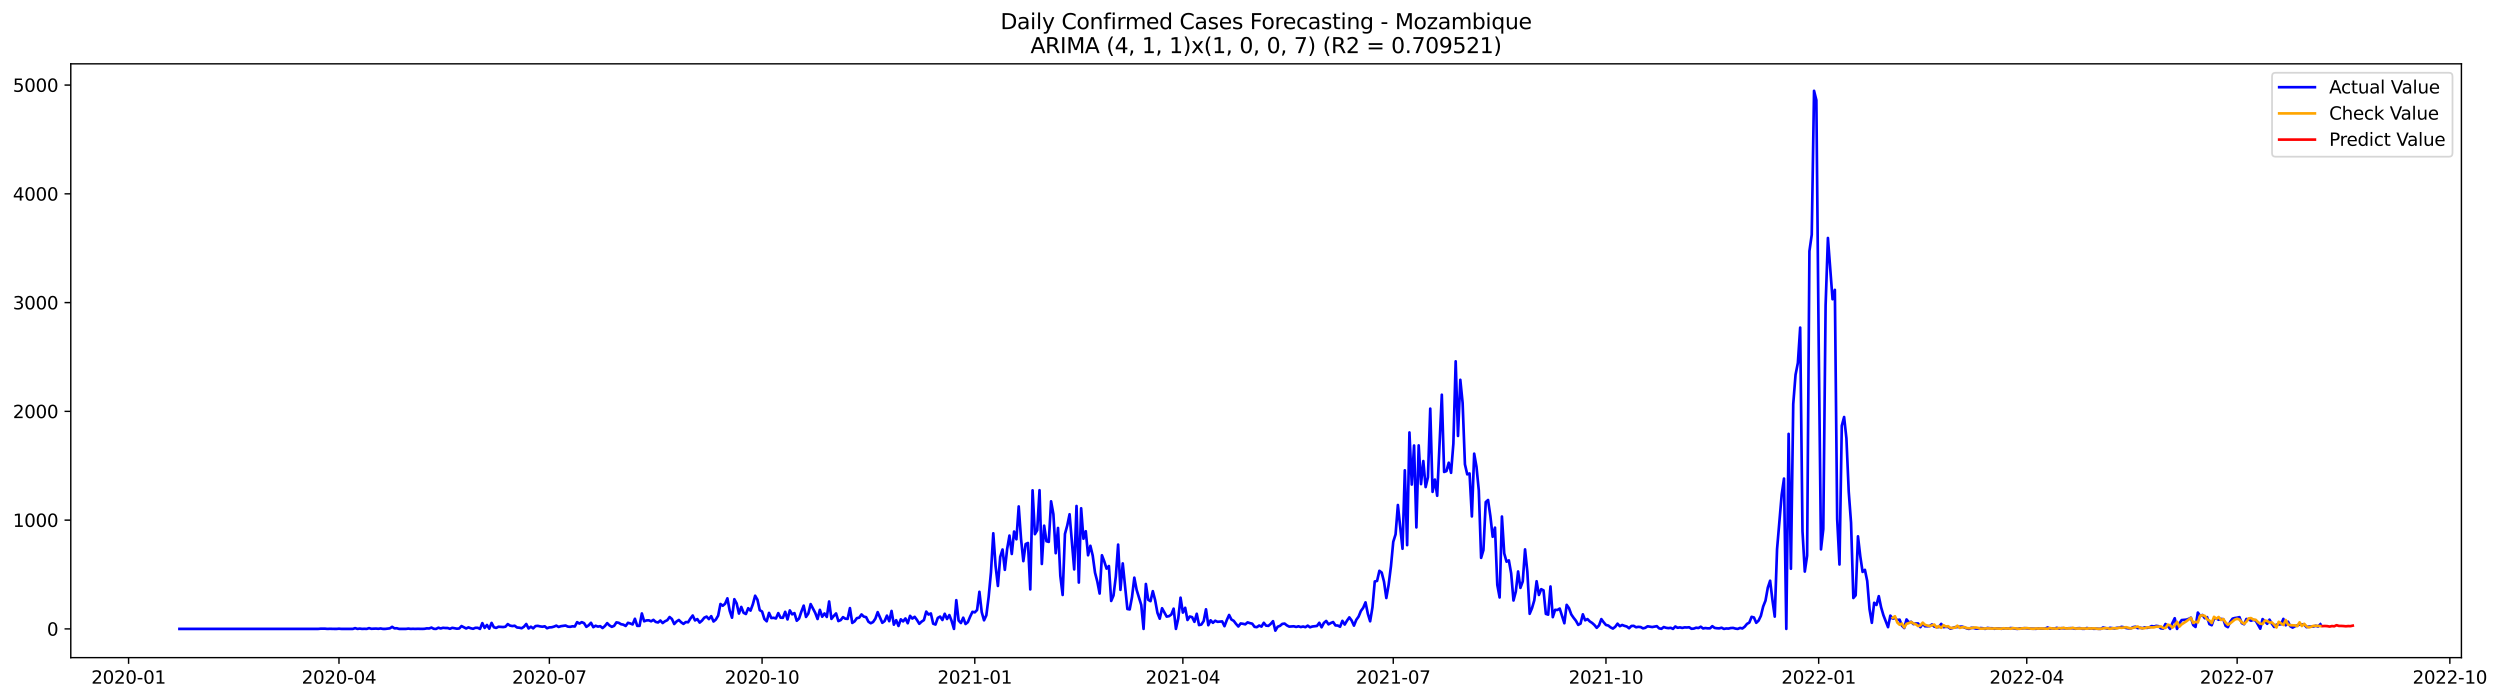 <?xml version="1.0" encoding="utf-8" standalone="no"?>
<!DOCTYPE svg PUBLIC "-//W3C//DTD SVG 1.1//EN"
  "http://www.w3.org/Graphics/SVG/1.1/DTD/svg11.dtd">
<svg xmlns:xlink="http://www.w3.org/1999/xlink" width="1400.466pt" height="392.274pt" viewBox="0 0 1400.466 392.274" xmlns="http://www.w3.org/2000/svg" version="1.1">
 <defs>
  <style type="text/css">*{stroke-linejoin: round; stroke-linecap: butt}</style>
 </defs>
 <g id="figure_1">
  <g id="patch_1">
   <path d="M 0 392.274 
L 1400.466 392.274 
L 1400.466 0 
L 0 0 
z
" style="fill: #ffffff"/>
  </g>
  <g id="axes_1">
   <g id="patch_2">
    <path d="M 39.65 368.396 
L 1378.85 368.396 
L 1378.85 35.755 
L 39.65 35.755 
z
" style="fill: #ffffff"/>
   </g>
   <g id="matplotlib.axis_1">
    <g id="xtick_1">
     <g id="line2d_1">
      <defs>
       <path id="mf7d1361c9a" d="M 0 0 
L 0 3.5 
" style="stroke: #000000; stroke-width: 0.8"/>
      </defs>
      <g>
       <use xlink:href="#mf7d1361c9a" x="72.029" y="368.396" style="stroke: #000000; stroke-width: 0.8"/>
      </g>
     </g>
     <g id="text_1">
      <!-- 2020-01 -->
      <g transform="translate(51.138 382.994)scale(0.1 -0.1)">
       <defs>
        <path id="DejaVuSans-32" d="M 1228 531 
L 3431 531 
L 3431 0 
L 469 0 
L 469 531 
Q 828 903 1448 1529 
Q 2069 2156 2228 2338 
Q 2531 2678 2651 2914 
Q 2772 3150 2772 3378 
Q 2772 3750 2511 3984 
Q 2250 4219 1831 4219 
Q 1534 4219 1204 4116 
Q 875 4013 500 3803 
L 500 4441 
Q 881 4594 1212 4672 
Q 1544 4750 1819 4750 
Q 2544 4750 2975 4387 
Q 3406 4025 3406 3419 
Q 3406 3131 3298 2873 
Q 3191 2616 2906 2266 
Q 2828 2175 2409 1742 
Q 1991 1309 1228 531 
z
" transform="scale(0.016)"/>
        <path id="DejaVuSans-30" d="M 2034 4250 
Q 1547 4250 1301 3770 
Q 1056 3291 1056 2328 
Q 1056 1369 1301 889 
Q 1547 409 2034 409 
Q 2525 409 2770 889 
Q 3016 1369 3016 2328 
Q 3016 3291 2770 3770 
Q 2525 4250 2034 4250 
z
M 2034 4750 
Q 2819 4750 3233 4129 
Q 3647 3509 3647 2328 
Q 3647 1150 3233 529 
Q 2819 -91 2034 -91 
Q 1250 -91 836 529 
Q 422 1150 422 2328 
Q 422 3509 836 4129 
Q 1250 4750 2034 4750 
z
" transform="scale(0.016)"/>
        <path id="DejaVuSans-2d" d="M 313 2009 
L 1997 2009 
L 1997 1497 
L 313 1497 
L 313 2009 
z
" transform="scale(0.016)"/>
        <path id="DejaVuSans-31" d="M 794 531 
L 1825 531 
L 1825 4091 
L 703 3866 
L 703 4441 
L 1819 4666 
L 2450 4666 
L 2450 531 
L 3481 531 
L 3481 0 
L 794 0 
L 794 531 
z
" transform="scale(0.016)"/>
       </defs>
       <use xlink:href="#DejaVuSans-32"/>
       <use xlink:href="#DejaVuSans-30" x="63.623"/>
       <use xlink:href="#DejaVuSans-32" x="127.246"/>
       <use xlink:href="#DejaVuSans-30" x="190.869"/>
       <use xlink:href="#DejaVuSans-2d" x="254.492"/>
       <use xlink:href="#DejaVuSans-30" x="290.576"/>
       <use xlink:href="#DejaVuSans-31" x="354.199"/>
      </g>
     </g>
    </g>
    <g id="xtick_2">
     <g id="line2d_2">
      <g>
       <use xlink:href="#mf7d1361c9a" x="189.889" y="368.396" style="stroke: #000000; stroke-width: 0.8"/>
      </g>
     </g>
     <g id="text_2">
      <!-- 2020-04 -->
      <g transform="translate(168.998 382.994)scale(0.1 -0.1)">
       <defs>
        <path id="DejaVuSans-34" d="M 2419 4116 
L 825 1625 
L 2419 1625 
L 2419 4116 
z
M 2253 4666 
L 3047 4666 
L 3047 1625 
L 3713 1625 
L 3713 1100 
L 3047 1100 
L 3047 0 
L 2419 0 
L 2419 1100 
L 313 1100 
L 313 1709 
L 2253 4666 
z
" transform="scale(0.016)"/>
       </defs>
       <use xlink:href="#DejaVuSans-32"/>
       <use xlink:href="#DejaVuSans-30" x="63.623"/>
       <use xlink:href="#DejaVuSans-32" x="127.246"/>
       <use xlink:href="#DejaVuSans-30" x="190.869"/>
       <use xlink:href="#DejaVuSans-2d" x="254.492"/>
       <use xlink:href="#DejaVuSans-30" x="290.576"/>
       <use xlink:href="#DejaVuSans-34" x="354.199"/>
      </g>
     </g>
    </g>
    <g id="xtick_3">
     <g id="line2d_3">
      <g>
       <use xlink:href="#mf7d1361c9a" x="307.749" y="368.396" style="stroke: #000000; stroke-width: 0.8"/>
      </g>
     </g>
     <g id="text_3">
      <!-- 2020-07 -->
      <g transform="translate(286.858 382.994)scale(0.1 -0.1)">
       <defs>
        <path id="DejaVuSans-37" d="M 525 4666 
L 3525 4666 
L 3525 4397 
L 1831 0 
L 1172 0 
L 2766 4134 
L 525 4134 
L 525 4666 
z
" transform="scale(0.016)"/>
       </defs>
       <use xlink:href="#DejaVuSans-32"/>
       <use xlink:href="#DejaVuSans-30" x="63.623"/>
       <use xlink:href="#DejaVuSans-32" x="127.246"/>
       <use xlink:href="#DejaVuSans-30" x="190.869"/>
       <use xlink:href="#DejaVuSans-2d" x="254.492"/>
       <use xlink:href="#DejaVuSans-30" x="290.576"/>
       <use xlink:href="#DejaVuSans-37" x="354.199"/>
      </g>
     </g>
    </g>
    <g id="xtick_4">
     <g id="line2d_4">
      <g>
       <use xlink:href="#mf7d1361c9a" x="426.904" y="368.396" style="stroke: #000000; stroke-width: 0.8"/>
      </g>
     </g>
     <g id="text_4">
      <!-- 2020-10 -->
      <g transform="translate(406.013 382.994)scale(0.1 -0.1)">
       <use xlink:href="#DejaVuSans-32"/>
       <use xlink:href="#DejaVuSans-30" x="63.623"/>
       <use xlink:href="#DejaVuSans-32" x="127.246"/>
       <use xlink:href="#DejaVuSans-30" x="190.869"/>
       <use xlink:href="#DejaVuSans-2d" x="254.492"/>
       <use xlink:href="#DejaVuSans-31" x="290.576"/>
       <use xlink:href="#DejaVuSans-30" x="354.199"/>
      </g>
     </g>
    </g>
    <g id="xtick_5">
     <g id="line2d_5">
      <g>
       <use xlink:href="#mf7d1361c9a" x="546.059" y="368.396" style="stroke: #000000; stroke-width: 0.8"/>
      </g>
     </g>
     <g id="text_5">
      <!-- 2021-01 -->
      <g transform="translate(525.168 382.994)scale(0.1 -0.1)">
       <use xlink:href="#DejaVuSans-32"/>
       <use xlink:href="#DejaVuSans-30" x="63.623"/>
       <use xlink:href="#DejaVuSans-32" x="127.246"/>
       <use xlink:href="#DejaVuSans-31" x="190.869"/>
       <use xlink:href="#DejaVuSans-2d" x="254.492"/>
       <use xlink:href="#DejaVuSans-30" x="290.576"/>
       <use xlink:href="#DejaVuSans-31" x="354.199"/>
      </g>
     </g>
    </g>
    <g id="xtick_6">
     <g id="line2d_6">
      <g>
       <use xlink:href="#mf7d1361c9a" x="662.624" y="368.396" style="stroke: #000000; stroke-width: 0.8"/>
      </g>
     </g>
     <g id="text_6">
      <!-- 2021-04 -->
      <g transform="translate(641.733 382.994)scale(0.1 -0.1)">
       <use xlink:href="#DejaVuSans-32"/>
       <use xlink:href="#DejaVuSans-30" x="63.623"/>
       <use xlink:href="#DejaVuSans-32" x="127.246"/>
       <use xlink:href="#DejaVuSans-31" x="190.869"/>
       <use xlink:href="#DejaVuSans-2d" x="254.492"/>
       <use xlink:href="#DejaVuSans-30" x="290.576"/>
       <use xlink:href="#DejaVuSans-34" x="354.199"/>
      </g>
     </g>
    </g>
    <g id="xtick_7">
     <g id="line2d_7">
      <g>
       <use xlink:href="#mf7d1361c9a" x="780.484" y="368.396" style="stroke: #000000; stroke-width: 0.8"/>
      </g>
     </g>
     <g id="text_7">
      <!-- 2021-07 -->
      <g transform="translate(759.593 382.994)scale(0.1 -0.1)">
       <use xlink:href="#DejaVuSans-32"/>
       <use xlink:href="#DejaVuSans-30" x="63.623"/>
       <use xlink:href="#DejaVuSans-32" x="127.246"/>
       <use xlink:href="#DejaVuSans-31" x="190.869"/>
       <use xlink:href="#DejaVuSans-2d" x="254.492"/>
       <use xlink:href="#DejaVuSans-30" x="290.576"/>
       <use xlink:href="#DejaVuSans-37" x="354.199"/>
      </g>
     </g>
    </g>
    <g id="xtick_8">
     <g id="line2d_8">
      <g>
       <use xlink:href="#mf7d1361c9a" x="899.639" y="368.396" style="stroke: #000000; stroke-width: 0.8"/>
      </g>
     </g>
     <g id="text_8">
      <!-- 2021-10 -->
      <g transform="translate(878.748 382.994)scale(0.1 -0.1)">
       <use xlink:href="#DejaVuSans-32"/>
       <use xlink:href="#DejaVuSans-30" x="63.623"/>
       <use xlink:href="#DejaVuSans-32" x="127.246"/>
       <use xlink:href="#DejaVuSans-31" x="190.869"/>
       <use xlink:href="#DejaVuSans-2d" x="254.492"/>
       <use xlink:href="#DejaVuSans-31" x="290.576"/>
       <use xlink:href="#DejaVuSans-30" x="354.199"/>
      </g>
     </g>
    </g>
    <g id="xtick_9">
     <g id="line2d_9">
      <g>
       <use xlink:href="#mf7d1361c9a" x="1018.794" y="368.396" style="stroke: #000000; stroke-width: 0.8"/>
      </g>
     </g>
     <g id="text_9">
      <!-- 2022-01 -->
      <g transform="translate(997.903 382.994)scale(0.1 -0.1)">
       <use xlink:href="#DejaVuSans-32"/>
       <use xlink:href="#DejaVuSans-30" x="63.623"/>
       <use xlink:href="#DejaVuSans-32" x="127.246"/>
       <use xlink:href="#DejaVuSans-32" x="190.869"/>
       <use xlink:href="#DejaVuSans-2d" x="254.492"/>
       <use xlink:href="#DejaVuSans-30" x="290.576"/>
       <use xlink:href="#DejaVuSans-31" x="354.199"/>
      </g>
     </g>
    </g>
    <g id="xtick_10">
     <g id="line2d_10">
      <g>
       <use xlink:href="#mf7d1361c9a" x="1135.359" y="368.396" style="stroke: #000000; stroke-width: 0.8"/>
      </g>
     </g>
     <g id="text_10">
      <!-- 2022-04 -->
      <g transform="translate(1114.468 382.994)scale(0.1 -0.1)">
       <use xlink:href="#DejaVuSans-32"/>
       <use xlink:href="#DejaVuSans-30" x="63.623"/>
       <use xlink:href="#DejaVuSans-32" x="127.246"/>
       <use xlink:href="#DejaVuSans-32" x="190.869"/>
       <use xlink:href="#DejaVuSans-2d" x="254.492"/>
       <use xlink:href="#DejaVuSans-30" x="290.576"/>
       <use xlink:href="#DejaVuSans-34" x="354.199"/>
      </g>
     </g>
    </g>
    <g id="xtick_11">
     <g id="line2d_11">
      <g>
       <use xlink:href="#mf7d1361c9a" x="1253.219" y="368.396" style="stroke: #000000; stroke-width: 0.8"/>
      </g>
     </g>
     <g id="text_11">
      <!-- 2022-07 -->
      <g transform="translate(1232.328 382.994)scale(0.1 -0.1)">
       <use xlink:href="#DejaVuSans-32"/>
       <use xlink:href="#DejaVuSans-30" x="63.623"/>
       <use xlink:href="#DejaVuSans-32" x="127.246"/>
       <use xlink:href="#DejaVuSans-32" x="190.869"/>
       <use xlink:href="#DejaVuSans-2d" x="254.492"/>
       <use xlink:href="#DejaVuSans-30" x="290.576"/>
       <use xlink:href="#DejaVuSans-37" x="354.199"/>
      </g>
     </g>
    </g>
    <g id="xtick_12">
     <g id="line2d_12">
      <g>
       <use xlink:href="#mf7d1361c9a" x="1372.374" y="368.396" style="stroke: #000000; stroke-width: 0.8"/>
      </g>
     </g>
     <g id="text_12">
      <!-- 2022-10 -->
      <g transform="translate(1351.483 382.994)scale(0.1 -0.1)">
       <use xlink:href="#DejaVuSans-32"/>
       <use xlink:href="#DejaVuSans-30" x="63.623"/>
       <use xlink:href="#DejaVuSans-32" x="127.246"/>
       <use xlink:href="#DejaVuSans-32" x="190.869"/>
       <use xlink:href="#DejaVuSans-2d" x="254.492"/>
       <use xlink:href="#DejaVuSans-31" x="290.576"/>
       <use xlink:href="#DejaVuSans-30" x="354.199"/>
      </g>
     </g>
    </g>
   </g>
   <g id="matplotlib.axis_2">
    <g id="ytick_1">
     <g id="line2d_13">
      <defs>
       <path id="m595bac7306" d="M 0 0 
L -3.5 0 
" style="stroke: #000000; stroke-width: 0.8"/>
      </defs>
      <g>
       <use xlink:href="#m595bac7306" x="39.65" y="352.301" style="stroke: #000000; stroke-width: 0.8"/>
      </g>
     </g>
     <g id="text_13">
      <!-- 0 -->
      <g transform="translate(26.288 356.1)scale(0.1 -0.1)">
       <use xlink:href="#DejaVuSans-30"/>
      </g>
     </g>
    </g>
    <g id="ytick_2">
     <g id="line2d_14">
      <g>
       <use xlink:href="#m595bac7306" x="39.65" y="291.37" style="stroke: #000000; stroke-width: 0.8"/>
      </g>
     </g>
     <g id="text_14">
      <!-- 1000 -->
      <g transform="translate(7.2 295.169)scale(0.1 -0.1)">
       <use xlink:href="#DejaVuSans-31"/>
       <use xlink:href="#DejaVuSans-30" x="63.623"/>
       <use xlink:href="#DejaVuSans-30" x="127.246"/>
       <use xlink:href="#DejaVuSans-30" x="190.869"/>
      </g>
     </g>
    </g>
    <g id="ytick_3">
     <g id="line2d_15">
      <g>
       <use xlink:href="#m595bac7306" x="39.65" y="230.439" style="stroke: #000000; stroke-width: 0.8"/>
      </g>
     </g>
     <g id="text_15">
      <!-- 2000 -->
      <g transform="translate(7.2 234.238)scale(0.1 -0.1)">
       <use xlink:href="#DejaVuSans-32"/>
       <use xlink:href="#DejaVuSans-30" x="63.623"/>
       <use xlink:href="#DejaVuSans-30" x="127.246"/>
       <use xlink:href="#DejaVuSans-30" x="190.869"/>
      </g>
     </g>
    </g>
    <g id="ytick_4">
     <g id="line2d_16">
      <g>
       <use xlink:href="#m595bac7306" x="39.65" y="169.508" style="stroke: #000000; stroke-width: 0.8"/>
      </g>
     </g>
     <g id="text_16">
      <!-- 3000 -->
      <g transform="translate(7.2 173.307)scale(0.1 -0.1)">
       <defs>
        <path id="DejaVuSans-33" d="M 2597 2516 
Q 3050 2419 3304 2112 
Q 3559 1806 3559 1356 
Q 3559 666 3084 287 
Q 2609 -91 1734 -91 
Q 1441 -91 1130 -33 
Q 819 25 488 141 
L 488 750 
Q 750 597 1062 519 
Q 1375 441 1716 441 
Q 2309 441 2620 675 
Q 2931 909 2931 1356 
Q 2931 1769 2642 2001 
Q 2353 2234 1838 2234 
L 1294 2234 
L 1294 2753 
L 1863 2753 
Q 2328 2753 2575 2939 
Q 2822 3125 2822 3475 
Q 2822 3834 2567 4026 
Q 2313 4219 1838 4219 
Q 1578 4219 1281 4162 
Q 984 4106 628 3988 
L 628 4550 
Q 988 4650 1302 4700 
Q 1616 4750 1894 4750 
Q 2613 4750 3031 4423 
Q 3450 4097 3450 3541 
Q 3450 3153 3228 2886 
Q 3006 2619 2597 2516 
z
" transform="scale(0.016)"/>
       </defs>
       <use xlink:href="#DejaVuSans-33"/>
       <use xlink:href="#DejaVuSans-30" x="63.623"/>
       <use xlink:href="#DejaVuSans-30" x="127.246"/>
       <use xlink:href="#DejaVuSans-30" x="190.869"/>
      </g>
     </g>
    </g>
    <g id="ytick_5">
     <g id="line2d_17">
      <g>
       <use xlink:href="#m595bac7306" x="39.65" y="108.577" style="stroke: #000000; stroke-width: 0.8"/>
      </g>
     </g>
     <g id="text_17">
      <!-- 4000 -->
      <g transform="translate(7.2 112.376)scale(0.1 -0.1)">
       <use xlink:href="#DejaVuSans-34"/>
       <use xlink:href="#DejaVuSans-30" x="63.623"/>
       <use xlink:href="#DejaVuSans-30" x="127.246"/>
       <use xlink:href="#DejaVuSans-30" x="190.869"/>
      </g>
     </g>
    </g>
    <g id="ytick_6">
     <g id="line2d_18">
      <g>
       <use xlink:href="#m595bac7306" x="39.65" y="47.646" style="stroke: #000000; stroke-width: 0.8"/>
      </g>
     </g>
     <g id="text_18">
      <!-- 5000 -->
      <g transform="translate(7.2 51.445)scale(0.1 -0.1)">
       <defs>
        <path id="DejaVuSans-35" d="M 691 4666 
L 3169 4666 
L 3169 4134 
L 1269 4134 
L 1269 2991 
Q 1406 3038 1543 3061 
Q 1681 3084 1819 3084 
Q 2600 3084 3056 2656 
Q 3513 2228 3513 1497 
Q 3513 744 3044 326 
Q 2575 -91 1722 -91 
Q 1428 -91 1123 -41 
Q 819 9 494 109 
L 494 744 
Q 775 591 1075 516 
Q 1375 441 1709 441 
Q 2250 441 2565 725 
Q 2881 1009 2881 1497 
Q 2881 1984 2565 2268 
Q 2250 2553 1709 2553 
Q 1456 2553 1204 2497 
Q 953 2441 691 2322 
L 691 4666 
z
" transform="scale(0.016)"/>
       </defs>
       <use xlink:href="#DejaVuSans-35"/>
       <use xlink:href="#DejaVuSans-30" x="63.623"/>
       <use xlink:href="#DejaVuSans-30" x="127.246"/>
       <use xlink:href="#DejaVuSans-30" x="190.869"/>
      </g>
     </g>
    </g>
   </g>
   <g id="line2d_19">
    <path d="M 100.523 352.301 
L 178.233 352.301 
L 179.528 352.179 
L 182.118 352.179 
L 183.413 352.301 
L 184.708 352.24 
L 187.299 352.301 
L 188.594 352.301 
L 189.889 352.179 
L 191.184 352.301 
L 197.66 352.301 
L 198.955 351.874 
L 200.25 352.301 
L 201.546 352.118 
L 202.841 352.301 
L 204.136 352.24 
L 205.431 352.301 
L 206.726 351.874 
L 208.021 352.24 
L 210.612 352.118 
L 211.907 352.24 
L 213.202 352.057 
L 214.497 352.301 
L 215.792 352.301 
L 218.383 351.996 
L 219.678 351.143 
L 220.973 351.996 
L 222.268 351.935 
L 223.563 352.301 
L 227.449 352.301 
L 228.744 352.118 
L 230.039 352.301 
L 231.334 352.24 
L 232.629 352.301 
L 233.925 352.24 
L 236.515 352.301 
L 237.81 352.24 
L 239.105 351.996 
L 240.4 352.057 
L 241.696 351.569 
L 242.991 352.24 
L 244.286 352.301 
L 245.581 351.63 
L 246.876 352.057 
L 248.171 351.691 
L 249.467 351.813 
L 250.762 351.813 
L 252.057 352.24 
L 253.352 351.691 
L 255.942 352.179 
L 257.238 352.057 
L 258.533 350.716 
L 261.123 352.057 
L 262.418 351.448 
L 263.713 351.935 
L 265.009 352.24 
L 266.304 351.691 
L 267.599 351.691 
L 268.894 352.301 
L 270.189 349.071 
L 271.484 351.752 
L 272.78 350.107 
L 274.075 352.179 
L 275.37 348.949 
L 276.665 351.387 
L 277.96 351.752 
L 279.255 351.082 
L 281.846 351.265 
L 283.141 351.082 
L 284.436 349.62 
L 285.731 350.473 
L 287.026 350.716 
L 288.322 350.534 
L 289.617 351.509 
L 290.912 351.63 
L 292.207 351.935 
L 293.502 351.082 
L 294.797 349.559 
L 296.093 352.057 
L 297.388 351.082 
L 298.683 351.996 
L 299.978 350.716 
L 301.273 350.595 
L 302.568 350.899 
L 303.864 351.082 
L 305.159 350.838 
L 306.454 351.935 
L 307.749 351.448 
L 309.044 351.387 
L 310.339 351.021 
L 311.635 350.473 
L 312.93 351.204 
L 314.225 350.777 
L 316.815 350.412 
L 318.11 351.021 
L 319.406 351.143 
L 320.701 350.838 
L 321.996 350.96 
L 323.291 348.523 
L 324.586 349.315 
L 325.881 348.523 
L 327.176 349.071 
L 328.472 351.143 
L 329.767 350.29 
L 331.062 348.888 
L 332.357 351.326 
L 333.652 350.534 
L 334.947 351.021 
L 336.243 350.777 
L 337.538 351.813 
L 338.833 350.716 
L 340.128 349.071 
L 341.423 350.351 
L 342.718 351.143 
L 344.014 350.595 
L 345.309 348.645 
L 346.604 348.888 
L 347.899 349.681 
L 349.194 349.924 
L 350.489 350.655 
L 351.785 348.888 
L 353.08 349.254 
L 354.375 349.802 
L 355.67 346.634 
L 356.965 350.595 
L 358.26 350.595 
L 359.556 343.648 
L 360.851 348.035 
L 362.146 347.548 
L 363.441 347.487 
L 364.736 348.035 
L 366.031 347.243 
L 367.327 348.401 
L 368.622 348.706 
L 369.917 347.609 
L 371.212 349.01 
L 372.507 348.035 
L 373.802 347.426 
L 375.098 345.659 
L 376.393 346.756 
L 377.688 349.559 
L 378.983 348.157 
L 380.278 347.304 
L 381.573 348.584 
L 382.869 349.498 
L 384.164 348.462 
L 385.459 348.584 
L 386.754 346.512 
L 388.049 344.806 
L 389.344 347.548 
L 390.64 346.817 
L 391.935 348.767 
L 393.23 347.67 
L 394.525 346.025 
L 395.82 345.415 
L 397.115 346.817 
L 398.411 345.172 
L 399.706 348.157 
L 401.001 347.061 
L 402.296 344.867 
L 403.591 338.347 
L 404.886 339.322 
L 406.182 338.226 
L 407.477 335.179 
L 408.772 342.125 
L 410.067 346.025 
L 411.362 335.666 
L 412.657 338.043 
L 413.953 343.709 
L 415.248 339.993 
L 416.543 343.283 
L 417.838 343.953 
L 419.133 340.724 
L 420.428 342.064 
L 421.724 338.53 
L 423.019 333.717 
L 424.314 335.971 
L 425.609 341.82 
L 426.904 342.552 
L 428.199 346.756 
L 429.494 348.035 
L 430.79 343.344 
L 432.085 346.208 
L 433.38 346.086 
L 434.675 346.451 
L 435.97 343.466 
L 437.265 346.025 
L 438.561 346.086 
L 439.856 342.734 
L 441.151 347 
L 442.446 341.942 
L 443.741 344.136 
L 445.036 343.466 
L 446.332 347.731 
L 447.627 346.512 
L 448.922 342.613 
L 450.217 339.261 
L 451.512 345.598 
L 452.807 343.709 
L 454.103 338.408 
L 456.693 343.344 
L 457.988 346.756 
L 459.283 341.638 
L 460.578 345.476 
L 461.874 343.648 
L 463.169 345.598 
L 464.464 336.946 
L 465.759 346.695 
L 467.054 345.05 
L 468.349 343.648 
L 469.645 347.914 
L 470.94 347.365 
L 472.235 345.72 
L 473.53 346.573 
L 474.825 346.695 
L 476.12 340.663 
L 477.416 348.949 
L 478.711 348.096 
L 480.006 346.268 
L 481.301 346.025 
L 482.596 344.197 
L 483.891 345.415 
L 485.187 345.72 
L 486.482 348.279 
L 487.777 349.132 
L 489.072 348.462 
L 490.367 346.573 
L 491.662 342.917 
L 494.253 348.888 
L 495.548 347.914 
L 496.843 344.867 
L 498.138 347.975 
L 499.433 342.247 
L 500.729 349.924 
L 502.024 347.426 
L 503.319 350.655 
L 504.614 346.939 
L 505.909 348.096 
L 507.204 346.451 
L 508.5 349.132 
L 509.795 344.989 
L 511.09 346.512 
L 512.385 345.537 
L 513.68 347.304 
L 514.975 349.437 
L 516.271 348.218 
L 517.566 347.365 
L 518.861 342.613 
L 520.156 344.258 
L 521.451 343.648 
L 522.746 349.376 
L 524.041 349.863 
L 525.337 346.147 
L 526.632 345.415 
L 527.927 347.304 
L 529.222 343.831 
L 530.517 346.756 
L 531.812 344.562 
L 533.108 347.914 
L 534.403 352.301 
L 535.698 336.215 
L 536.993 347.609 
L 538.288 349.01 
L 539.583 346.025 
L 540.879 349.559 
L 542.174 348.523 
L 543.469 345.415 
L 544.764 342.734 
L 546.059 343.039 
L 547.354 341.699 
L 548.65 331.523 
L 549.945 342.917 
L 551.24 347.487 
L 552.535 344.684 
L 553.83 334.387 
L 555.125 320.556 
L 556.421 298.742 
L 557.716 317.083 
L 559.011 328.233 
L 560.306 311.964 
L 561.601 307.821 
L 562.896 319.215 
L 564.192 307.516 
L 565.487 300.022 
L 566.782 310.319 
L 568.077 297.767 
L 569.372 302.094 
L 570.667 283.692 
L 571.963 301.789 
L 573.258 314.341 
L 574.553 304.775 
L 575.848 304.165 
L 577.143 330.183 
L 578.438 274.675 
L 579.734 299.23 
L 581.029 297.036 
L 582.324 274.614 
L 583.619 315.925 
L 584.914 294.477 
L 586.209 303.19 
L 587.505 303.556 
L 588.8 280.829 
L 590.095 288.019 
L 591.39 309.893 
L 592.685 295.757 
L 593.98 322.566 
L 595.276 333.29 
L 596.571 299.108 
L 597.866 294.355 
L 599.161 288.079 
L 601.751 318.971 
L 603.047 283.449 
L 604.342 326.344 
L 605.637 284.728 
L 606.932 301.789 
L 608.227 297.585 
L 609.522 311.05 
L 610.818 305.749 
L 612.113 311.172 
L 613.408 320.799 
L 614.703 325.796 
L 615.998 332.498 
L 617.293 311.05 
L 618.588 314.463 
L 619.884 318.545 
L 621.179 317.083 
L 622.474 336.641 
L 623.769 333.595 
L 625.064 322.993 
L 626.359 305.079 
L 627.655 330.426 
L 628.95 315.62 
L 631.54 341.15 
L 632.835 341.394 
L 634.13 334.509 
L 635.426 323.602 
L 636.721 330.426 
L 639.311 338.896 
L 640.606 352.301 
L 641.901 327.136 
L 643.197 335.971 
L 644.492 336.763 
L 645.787 331.158 
L 647.082 336.154 
L 648.377 343.283 
L 649.672 346.573 
L 650.968 340.724 
L 653.558 345.415 
L 654.853 345.172 
L 656.148 344.258 
L 657.443 340.967 
L 658.739 352.301 
L 660.034 346.512 
L 661.329 334.813 
L 662.624 343.161 
L 663.919 340.48 
L 665.214 347.304 
L 666.51 345.354 
L 667.805 345.72 
L 669.1 348.34 
L 670.395 343.831 
L 671.69 350.168 
L 672.985 349.863 
L 674.281 347.914 
L 675.576 341.333 
L 676.871 350.229 
L 678.166 347.487 
L 679.461 348.888 
L 680.756 347.731 
L 682.052 348.34 
L 684.642 348.096 
L 685.937 350.777 
L 687.232 347.365 
L 688.527 344.501 
L 689.823 347.061 
L 691.118 347.792 
L 692.413 349.498 
L 693.708 350.96 
L 695.003 349.254 
L 696.298 349.437 
L 697.594 349.742 
L 698.889 348.645 
L 700.184 349.071 
L 701.479 349.376 
L 702.774 351.143 
L 704.069 351.326 
L 705.365 350.412 
L 706.66 351.021 
L 707.955 348.888 
L 709.25 350.473 
L 710.545 350.595 
L 711.84 349.498 
L 713.135 347.975 
L 714.431 353.276 
L 715.726 351.082 
L 717.021 350.595 
L 718.316 349.498 
L 719.611 349.315 
L 720.906 350.351 
L 722.202 351.021 
L 724.792 350.838 
L 726.087 351.204 
L 727.382 350.838 
L 728.677 351.265 
L 729.973 350.96 
L 731.268 351.326 
L 732.563 350.473 
L 733.858 351.387 
L 735.153 350.96 
L 737.744 350.655 
L 739.039 348.888 
L 740.334 351.387 
L 741.629 348.949 
L 742.924 347.853 
L 744.219 349.742 
L 745.515 349.01 
L 746.81 348.462 
L 748.105 350.351 
L 749.4 350.412 
L 750.695 351.082 
L 751.99 347.792 
L 753.286 349.863 
L 754.581 347.67 
L 755.876 345.842 
L 757.171 347.609 
L 758.466 350.473 
L 759.761 347.243 
L 761.057 345.415 
L 762.352 342.247 
L 763.647 340.48 
L 764.942 337.433 
L 766.237 343.77 
L 767.532 348.035 
L 768.828 340.236 
L 770.123 325.735 
L 771.418 325.43 
L 772.713 319.764 
L 774.008 320.738 
L 775.303 325.857 
L 776.599 334.996 
L 777.894 327.563 
L 779.189 317.204 
L 780.484 303.495 
L 781.779 299.352 
L 783.074 282.9 
L 785.665 307.395 
L 786.96 263.463 
L 788.255 305.384 
L 789.55 242.259 
L 790.845 271.445 
L 792.141 249.571 
L 793.436 295.452 
L 794.731 249.51 
L 796.026 271.202 
L 797.321 258.284 
L 798.616 272.847 
L 799.912 267.363 
L 801.207 228.916 
L 802.502 275.528 
L 803.797 268.642 
L 805.092 277.721 
L 807.682 221.116 
L 808.978 264.377 
L 810.273 263.89 
L 811.568 259.198 
L 812.863 264.865 
L 814.158 248.535 
L 815.453 202.411 
L 816.749 244.209 
L 818.044 212.769 
L 819.339 225.686 
L 820.634 260.112 
L 821.929 265.718 
L 823.224 265.23 
L 824.52 289.298 
L 825.815 254.141 
L 827.11 261.514 
L 828.405 274.736 
L 829.7 312.513 
L 830.995 308.126 
L 832.291 281.255 
L 833.586 280.098 
L 834.881 289.054 
L 836.176 300.692 
L 837.471 295.574 
L 838.766 327.624 
L 840.062 334.692 
L 841.357 289.359 
L 842.652 310.015 
L 843.947 314.645 
L 845.242 313.914 
L 846.537 321.226 
L 847.833 336.398 
L 849.128 331.401 
L 850.423 320.129 
L 851.718 329.33 
L 853.013 325.735 
L 854.308 307.76 
L 855.604 320.312 
L 856.899 343.831 
L 858.194 340.724 
L 859.489 336.276 
L 860.784 325.613 
L 862.079 333.29 
L 863.375 330.061 
L 864.67 330.731 
L 865.965 343.892 
L 867.26 344.319 
L 868.555 328.538 
L 869.85 345.72 
L 871.146 341.638 
L 872.441 341.699 
L 873.736 340.907 
L 876.326 349.132 
L 877.621 338.835 
L 878.917 340.663 
L 880.212 344.197 
L 881.507 346.086 
L 882.802 347.731 
L 884.097 350.046 
L 885.392 349.315 
L 886.688 344.136 
L 887.983 347.487 
L 889.278 346.817 
L 890.573 348.096 
L 891.868 348.949 
L 893.163 350.107 
L 894.459 351.691 
L 895.754 350.351 
L 897.049 346.817 
L 898.344 348.584 
L 899.639 350.107 
L 900.934 350.412 
L 902.229 351.448 
L 903.525 352.118 
L 904.82 351.143 
L 906.115 349.376 
L 907.41 350.777 
L 908.705 350.107 
L 910 350.595 
L 911.296 350.96 
L 912.591 351.935 
L 913.886 350.655 
L 915.181 350.595 
L 916.476 351.387 
L 917.771 351.143 
L 919.067 351.265 
L 920.362 351.996 
L 921.657 351.691 
L 922.952 350.838 
L 925.542 351.265 
L 928.133 350.777 
L 929.428 351.996 
L 930.723 352.24 
L 932.018 351.265 
L 933.313 351.691 
L 934.609 351.874 
L 935.904 351.691 
L 937.199 352.301 
L 938.494 350.96 
L 939.789 351.691 
L 941.084 351.448 
L 942.38 351.752 
L 943.675 351.448 
L 944.97 351.509 
L 946.265 351.387 
L 947.56 352.24 
L 948.855 352.118 
L 950.151 351.63 
L 951.446 351.813 
L 952.741 351.082 
L 954.036 352.057 
L 955.331 351.813 
L 956.626 351.996 
L 957.922 351.996 
L 959.217 350.777 
L 960.512 351.752 
L 961.807 351.935 
L 963.102 351.996 
L 964.397 351.63 
L 965.693 352.301 
L 966.988 352.057 
L 968.283 352.118 
L 969.578 351.813 
L 970.873 351.752 
L 972.168 352.118 
L 973.464 352.301 
L 974.759 351.752 
L 976.054 352.057 
L 977.349 351.082 
L 978.644 349.498 
L 979.939 348.767 
L 981.235 345.537 
L 982.53 345.903 
L 983.825 348.888 
L 985.12 347.67 
L 986.415 344.989 
L 987.71 339.749 
L 989.006 336.459 
L 990.301 329.208 
L 991.596 325.308 
L 992.891 336.093 
L 994.186 345.415 
L 995.481 307.638 
L 998.072 277.112 
L 999.367 268.094 
L 1000.662 352.301 
L 1001.957 243.052 
L 1003.252 318.606 
L 1004.547 226.296 
L 1005.843 209.905 
L 1007.138 203.325 
L 1008.433 183.522 
L 1009.728 297.585 
L 1011.023 320.19 
L 1012.318 311.294 
L 1013.614 140.688 
L 1014.909 131.487 
L 1016.204 50.876 
L 1017.499 56.116 
L 1018.794 191.321 
L 1020.089 307.76 
L 1021.385 296.366 
L 1022.68 171.031 
L 1023.975 133.315 
L 1026.565 167.619 
L 1027.86 162.379 
L 1029.156 290.76 
L 1030.451 316.23 
L 1031.746 238.482 
L 1033.041 233.607 
L 1034.336 245.55 
L 1035.631 275.406 
L 1036.927 292.832 
L 1038.222 334.996 
L 1039.517 333.473 
L 1040.812 300.448 
L 1042.107 311.66 
L 1043.402 320.373 
L 1044.698 319.215 
L 1045.993 325.491 
L 1047.288 341.272 
L 1048.583 348.888 
L 1049.878 337.677 
L 1051.173 338.896 
L 1052.469 333.96 
L 1053.764 340.175 
L 1055.059 344.623 
L 1057.649 351.326 
L 1058.944 344.867 
L 1060.24 346.573 
L 1061.535 346.208 
L 1062.83 347.365 
L 1064.125 347.121 
L 1065.42 350.473 
L 1066.715 351.813 
L 1068.011 347 
L 1069.306 348.645 
L 1070.601 348.34 
L 1071.896 349.62 
L 1073.191 349.254 
L 1074.486 349.254 
L 1075.782 351.326 
L 1077.077 349.376 
L 1078.372 350.838 
L 1079.667 350.838 
L 1080.962 350.716 
L 1082.257 349.802 
L 1083.553 351.021 
L 1084.848 351.265 
L 1086.143 351.265 
L 1087.438 349.498 
L 1088.733 351.326 
L 1090.028 351.143 
L 1091.324 351.204 
L 1092.619 352.179 
L 1095.209 351.326 
L 1096.504 351.265 
L 1097.799 351.082 
L 1099.094 351.021 
L 1100.39 351.448 
L 1101.685 351.996 
L 1102.98 352.301 
L 1104.275 351.691 
L 1105.57 351.752 
L 1106.865 352.118 
L 1108.161 352.118 
L 1109.456 351.813 
L 1110.751 351.935 
L 1112.046 352.301 
L 1113.341 351.752 
L 1114.636 351.935 
L 1115.932 351.935 
L 1117.227 352.24 
L 1118.522 351.996 
L 1119.817 352.057 
L 1121.112 352.24 
L 1122.407 352.057 
L 1123.703 351.996 
L 1124.998 352.118 
L 1126.293 351.813 
L 1127.588 351.935 
L 1128.883 352.179 
L 1130.178 352.301 
L 1131.474 351.996 
L 1132.769 351.996 
L 1134.064 351.874 
L 1137.949 352.179 
L 1140.54 352.24 
L 1141.835 352.057 
L 1144.425 352.179 
L 1145.72 352.118 
L 1147.016 351.509 
L 1148.311 352.118 
L 1149.606 351.996 
L 1150.901 352.118 
L 1152.196 351.691 
L 1153.491 352.179 
L 1154.787 351.874 
L 1156.082 351.935 
L 1157.377 352.118 
L 1158.672 351.935 
L 1159.967 351.874 
L 1161.262 351.935 
L 1162.558 352.24 
L 1163.853 351.935 
L 1165.148 351.874 
L 1166.443 352.24 
L 1167.738 352.24 
L 1169.033 351.813 
L 1170.329 352.057 
L 1171.624 352.057 
L 1172.919 352.24 
L 1174.214 352.179 
L 1176.804 352.301 
L 1178.1 351.509 
L 1180.69 352.179 
L 1181.985 351.691 
L 1184.575 352.057 
L 1185.871 351.691 
L 1187.166 351.63 
L 1188.461 351.143 
L 1189.756 351.387 
L 1191.051 351.813 
L 1192.346 351.996 
L 1193.641 351.996 
L 1194.937 351.326 
L 1196.232 351.082 
L 1197.527 351.874 
L 1198.822 351.63 
L 1200.117 351.935 
L 1201.412 351.448 
L 1202.708 351.752 
L 1204.003 351.448 
L 1205.298 350.716 
L 1206.593 350.96 
L 1207.888 350.595 
L 1209.183 350.777 
L 1210.479 351.996 
L 1211.774 352.118 
L 1213.069 349.559 
L 1214.364 350.655 
L 1215.659 352.301 
L 1216.954 349.01 
L 1218.25 346.329 
L 1219.545 352.301 
L 1220.84 349.193 
L 1222.135 347.365 
L 1224.725 347.121 
L 1226.021 346.695 
L 1227.316 346.025 
L 1228.611 350.168 
L 1229.906 351.204 
L 1231.201 343.161 
L 1232.496 345.111 
L 1233.792 344.501 
L 1235.087 346.329 
L 1236.382 345.72 
L 1237.677 349.62 
L 1238.972 350.229 
L 1240.267 346.573 
L 1241.563 346.451 
L 1242.858 347.182 
L 1244.153 346.695 
L 1245.448 346.878 
L 1246.743 350.595 
L 1248.038 351.326 
L 1249.334 348.34 
L 1250.629 346.573 
L 1251.924 346.208 
L 1253.219 346.025 
L 1254.514 345.72 
L 1255.809 349.071 
L 1257.105 349.681 
L 1258.4 346.756 
L 1259.695 347 
L 1260.99 347.731 
L 1262.285 347.243 
L 1263.58 347.609 
L 1266.171 352.179 
L 1267.466 346.817 
L 1268.761 347.975 
L 1270.056 349.437 
L 1271.351 347.121 
L 1272.647 349.376 
L 1273.942 351.204 
L 1275.237 349.924 
L 1276.532 349.863 
L 1277.827 349.681 
L 1279.122 346.695 
L 1280.418 350.29 
L 1281.713 348.279 
L 1283.008 350.838 
L 1284.303 351.569 
L 1285.598 350.838 
L 1288.188 349.863 
L 1289.484 349.802 
L 1290.779 349.863 
L 1292.074 351.326 
L 1293.369 351.021 
L 1295.959 350.96 
L 1297.255 350.534 
L 1298.55 350.96 
L 1299.845 349.681 
L 1299.845 349.681 
" clip-path="url(#p51805682e8)" style="fill: none; stroke: #0000ff; stroke-width: 1.5; stroke-linecap: square"/>
   </g>
   <g id="line2d_20">
    <path d="M 1060.24 346.105 
L 1061.535 345.211 
L 1062.83 348.723 
L 1064.125 349.958 
L 1065.42 349.317 
L 1066.715 351.509 
L 1068.011 349.478 
L 1069.306 349.064 
L 1070.601 348.452 
L 1071.896 349.238 
L 1073.191 349.707 
L 1074.486 350.698 
L 1075.782 350.384 
L 1077.077 348.797 
L 1078.372 350.043 
L 1080.962 350.77 
L 1083.553 349.862 
L 1084.848 351.549 
L 1086.143 350.739 
L 1087.438 351.699 
L 1088.733 350.227 
L 1090.028 350.989 
L 1091.324 350.775 
L 1092.619 351.81 
L 1095.209 351.6 
L 1096.504 350.503 
L 1097.799 351.733 
L 1099.094 351.427 
L 1100.39 351.291 
L 1101.685 351.826 
L 1102.98 351.942 
L 1104.275 351.886 
L 1105.57 351.586 
L 1106.865 351.499 
L 1108.161 351.757 
L 1109.456 352.179 
L 1113.341 352.015 
L 1114.636 352.019 
L 1115.932 352.154 
L 1117.227 352.022 
L 1121.112 352.204 
L 1122.407 351.93 
L 1123.703 352.099 
L 1124.998 352.029 
L 1126.293 352.206 
L 1127.588 351.881 
L 1128.883 351.988 
L 1130.178 352.213 
L 1131.474 352.231 
L 1132.769 351.978 
L 1134.064 351.995 
L 1135.359 351.818 
L 1137.949 352.198 
L 1139.245 352.231 
L 1140.54 352.032 
L 1141.835 352.133 
L 1143.13 352.031 
L 1147.016 352.199 
L 1148.311 351.821 
L 1149.606 352.064 
L 1150.901 352.05 
L 1152.196 352.182 
L 1153.491 351.807 
L 1154.787 352.014 
L 1156.082 351.665 
L 1157.377 352.129 
L 1158.672 351.984 
L 1159.967 352.017 
L 1161.262 351.696 
L 1162.558 352.092 
L 1167.738 352.043 
L 1169.033 352.158 
L 1170.329 351.953 
L 1171.624 352.092 
L 1172.919 351.971 
L 1175.509 352.282 
L 1176.804 352.231 
L 1179.395 351.854 
L 1180.69 351.931 
L 1181.985 352.233 
L 1183.28 351.984 
L 1184.575 351.89 
L 1185.871 352.025 
L 1187.166 351.579 
L 1188.461 351.73 
L 1191.051 351.345 
L 1193.641 352.052 
L 1197.527 350.978 
L 1198.822 351.717 
L 1200.117 351.939 
L 1201.412 351.92 
L 1202.708 351.462 
L 1206.593 351.443 
L 1207.888 351.061 
L 1209.183 351.069 
L 1210.479 350.904 
L 1211.774 351.744 
L 1213.069 351.764 
L 1214.364 349.927 
L 1215.659 350.288 
L 1216.954 351.572 
L 1218.25 350.418 
L 1219.545 348.328 
L 1220.84 351.063 
L 1222.135 349.739 
L 1224.725 348.068 
L 1227.316 346.109 
L 1228.611 348.952 
L 1229.906 348.301 
L 1231.201 348.672 
L 1232.496 344.865 
L 1233.792 344.696 
L 1235.087 344.972 
L 1236.382 346.912 
L 1237.677 347.632 
L 1238.972 348.999 
L 1240.267 345.55 
L 1241.563 346.572 
L 1242.858 345.644 
L 1244.153 347.299 
L 1245.448 346.792 
L 1246.743 348.698 
L 1248.038 349.999 
L 1249.334 349.196 
L 1251.924 347.071 
L 1253.219 346.618 
L 1254.514 347.093 
L 1255.809 348.559 
L 1257.105 349.447 
L 1258.4 348.247 
L 1259.695 346.4 
L 1260.99 346.232 
L 1262.285 347.104 
L 1263.58 347.165 
L 1264.876 348.5 
L 1266.171 349.381 
L 1267.466 349.56 
L 1268.761 347.631 
L 1270.056 347.862 
L 1271.351 348.699 
L 1272.647 348.665 
L 1273.942 349.874 
L 1275.237 351.514 
L 1276.532 348.323 
L 1279.122 350.107 
L 1280.418 347.34 
L 1281.713 349.885 
L 1283.008 350.224 
L 1285.598 350.326 
L 1286.893 350.769 
L 1288.188 348.62 
L 1289.484 350.685 
L 1290.779 349.449 
L 1292.074 350.883 
L 1293.369 351.484 
L 1294.664 351.099 
L 1295.959 350.589 
L 1298.55 350.608 
L 1299.845 350.752 
L 1299.845 350.752 
" clip-path="url(#p51805682e8)" style="fill: none; stroke: #ffa500; stroke-width: 1.5; stroke-linecap: square"/>
   </g>
   <g id="line2d_21">
    <path d="M 1301.14 350.732 
L 1302.435 350.676 
L 1303.73 350.756 
L 1305.026 351.001 
L 1306.321 350.717 
L 1307.616 350.844 
L 1308.911 350.218 
L 1310.206 350.632 
L 1311.501 350.642 
L 1312.797 350.708 
L 1314.092 350.84 
L 1315.387 350.721 
L 1316.682 350.762 
L 1317.977 350.475 
" clip-path="url(#p51805682e8)" style="fill: none; stroke: #ff0000; stroke-width: 1.5; stroke-linecap: square"/>
   </g>
   <g id="patch_3">
    <path d="M 39.65 368.396 
L 39.65 35.755 
" style="fill: none; stroke: #000000; stroke-width: 0.8; stroke-linejoin: miter; stroke-linecap: square"/>
   </g>
   <g id="patch_4">
    <path d="M 1378.85 368.396 
L 1378.85 35.755 
" style="fill: none; stroke: #000000; stroke-width: 0.8; stroke-linejoin: miter; stroke-linecap: square"/>
   </g>
   <g id="patch_5">
    <path d="M 39.65 368.396 
L 1378.85 368.396 
" style="fill: none; stroke: #000000; stroke-width: 0.8; stroke-linejoin: miter; stroke-linecap: square"/>
   </g>
   <g id="patch_6">
    <path d="M 39.65 35.755 
L 1378.85 35.755 
" style="fill: none; stroke: #000000; stroke-width: 0.8; stroke-linejoin: miter; stroke-linecap: square"/>
   </g>
   <g id="text_19">
    <!-- Daily Confirmed Cases Forecasting - Mozambique -->
    <g transform="translate(560.452 16.318)scale(0.12 -0.12)">
     <defs>
      <path id="DejaVuSans-44" d="M 1259 4147 
L 1259 519 
L 2022 519 
Q 2988 519 3436 956 
Q 3884 1394 3884 2338 
Q 3884 3275 3436 3711 
Q 2988 4147 2022 4147 
L 1259 4147 
z
M 628 4666 
L 1925 4666 
Q 3281 4666 3915 4102 
Q 4550 3538 4550 2338 
Q 4550 1131 3912 565 
Q 3275 0 1925 0 
L 628 0 
L 628 4666 
z
" transform="scale(0.016)"/>
      <path id="DejaVuSans-61" d="M 2194 1759 
Q 1497 1759 1228 1600 
Q 959 1441 959 1056 
Q 959 750 1161 570 
Q 1363 391 1709 391 
Q 2188 391 2477 730 
Q 2766 1069 2766 1631 
L 2766 1759 
L 2194 1759 
z
M 3341 1997 
L 3341 0 
L 2766 0 
L 2766 531 
Q 2569 213 2275 61 
Q 1981 -91 1556 -91 
Q 1019 -91 701 211 
Q 384 513 384 1019 
Q 384 1609 779 1909 
Q 1175 2209 1959 2209 
L 2766 2209 
L 2766 2266 
Q 2766 2663 2505 2880 
Q 2244 3097 1772 3097 
Q 1472 3097 1187 3025 
Q 903 2953 641 2809 
L 641 3341 
Q 956 3463 1253 3523 
Q 1550 3584 1831 3584 
Q 2591 3584 2966 3190 
Q 3341 2797 3341 1997 
z
" transform="scale(0.016)"/>
      <path id="DejaVuSans-69" d="M 603 3500 
L 1178 3500 
L 1178 0 
L 603 0 
L 603 3500 
z
M 603 4863 
L 1178 4863 
L 1178 4134 
L 603 4134 
L 603 4863 
z
" transform="scale(0.016)"/>
      <path id="DejaVuSans-6c" d="M 603 4863 
L 1178 4863 
L 1178 0 
L 603 0 
L 603 4863 
z
" transform="scale(0.016)"/>
      <path id="DejaVuSans-79" d="M 2059 -325 
Q 1816 -950 1584 -1140 
Q 1353 -1331 966 -1331 
L 506 -1331 
L 506 -850 
L 844 -850 
Q 1081 -850 1212 -737 
Q 1344 -625 1503 -206 
L 1606 56 
L 191 3500 
L 800 3500 
L 1894 763 
L 2988 3500 
L 3597 3500 
L 2059 -325 
z
" transform="scale(0.016)"/>
      <path id="DejaVuSans-20" transform="scale(0.016)"/>
      <path id="DejaVuSans-43" d="M 4122 4306 
L 4122 3641 
Q 3803 3938 3442 4084 
Q 3081 4231 2675 4231 
Q 1875 4231 1450 3742 
Q 1025 3253 1025 2328 
Q 1025 1406 1450 917 
Q 1875 428 2675 428 
Q 3081 428 3442 575 
Q 3803 722 4122 1019 
L 4122 359 
Q 3791 134 3420 21 
Q 3050 -91 2638 -91 
Q 1578 -91 968 557 
Q 359 1206 359 2328 
Q 359 3453 968 4101 
Q 1578 4750 2638 4750 
Q 3056 4750 3426 4639 
Q 3797 4528 4122 4306 
z
" transform="scale(0.016)"/>
      <path id="DejaVuSans-6f" d="M 1959 3097 
Q 1497 3097 1228 2736 
Q 959 2375 959 1747 
Q 959 1119 1226 758 
Q 1494 397 1959 397 
Q 2419 397 2687 759 
Q 2956 1122 2956 1747 
Q 2956 2369 2687 2733 
Q 2419 3097 1959 3097 
z
M 1959 3584 
Q 2709 3584 3137 3096 
Q 3566 2609 3566 1747 
Q 3566 888 3137 398 
Q 2709 -91 1959 -91 
Q 1206 -91 779 398 
Q 353 888 353 1747 
Q 353 2609 779 3096 
Q 1206 3584 1959 3584 
z
" transform="scale(0.016)"/>
      <path id="DejaVuSans-6e" d="M 3513 2113 
L 3513 0 
L 2938 0 
L 2938 2094 
Q 2938 2591 2744 2837 
Q 2550 3084 2163 3084 
Q 1697 3084 1428 2787 
Q 1159 2491 1159 1978 
L 1159 0 
L 581 0 
L 581 3500 
L 1159 3500 
L 1159 2956 
Q 1366 3272 1645 3428 
Q 1925 3584 2291 3584 
Q 2894 3584 3203 3211 
Q 3513 2838 3513 2113 
z
" transform="scale(0.016)"/>
      <path id="DejaVuSans-66" d="M 2375 4863 
L 2375 4384 
L 1825 4384 
Q 1516 4384 1395 4259 
Q 1275 4134 1275 3809 
L 1275 3500 
L 2222 3500 
L 2222 3053 
L 1275 3053 
L 1275 0 
L 697 0 
L 697 3053 
L 147 3053 
L 147 3500 
L 697 3500 
L 697 3744 
Q 697 4328 969 4595 
Q 1241 4863 1831 4863 
L 2375 4863 
z
" transform="scale(0.016)"/>
      <path id="DejaVuSans-72" d="M 2631 2963 
Q 2534 3019 2420 3045 
Q 2306 3072 2169 3072 
Q 1681 3072 1420 2755 
Q 1159 2438 1159 1844 
L 1159 0 
L 581 0 
L 581 3500 
L 1159 3500 
L 1159 2956 
Q 1341 3275 1631 3429 
Q 1922 3584 2338 3584 
Q 2397 3584 2469 3576 
Q 2541 3569 2628 3553 
L 2631 2963 
z
" transform="scale(0.016)"/>
      <path id="DejaVuSans-6d" d="M 3328 2828 
Q 3544 3216 3844 3400 
Q 4144 3584 4550 3584 
Q 5097 3584 5394 3201 
Q 5691 2819 5691 2113 
L 5691 0 
L 5113 0 
L 5113 2094 
Q 5113 2597 4934 2840 
Q 4756 3084 4391 3084 
Q 3944 3084 3684 2787 
Q 3425 2491 3425 1978 
L 3425 0 
L 2847 0 
L 2847 2094 
Q 2847 2600 2669 2842 
Q 2491 3084 2119 3084 
Q 1678 3084 1418 2786 
Q 1159 2488 1159 1978 
L 1159 0 
L 581 0 
L 581 3500 
L 1159 3500 
L 1159 2956 
Q 1356 3278 1631 3431 
Q 1906 3584 2284 3584 
Q 2666 3584 2933 3390 
Q 3200 3197 3328 2828 
z
" transform="scale(0.016)"/>
      <path id="DejaVuSans-65" d="M 3597 1894 
L 3597 1613 
L 953 1613 
Q 991 1019 1311 708 
Q 1631 397 2203 397 
Q 2534 397 2845 478 
Q 3156 559 3463 722 
L 3463 178 
Q 3153 47 2828 -22 
Q 2503 -91 2169 -91 
Q 1331 -91 842 396 
Q 353 884 353 1716 
Q 353 2575 817 3079 
Q 1281 3584 2069 3584 
Q 2775 3584 3186 3129 
Q 3597 2675 3597 1894 
z
M 3022 2063 
Q 3016 2534 2758 2815 
Q 2500 3097 2075 3097 
Q 1594 3097 1305 2825 
Q 1016 2553 972 2059 
L 3022 2063 
z
" transform="scale(0.016)"/>
      <path id="DejaVuSans-64" d="M 2906 2969 
L 2906 4863 
L 3481 4863 
L 3481 0 
L 2906 0 
L 2906 525 
Q 2725 213 2448 61 
Q 2172 -91 1784 -91 
Q 1150 -91 751 415 
Q 353 922 353 1747 
Q 353 2572 751 3078 
Q 1150 3584 1784 3584 
Q 2172 3584 2448 3432 
Q 2725 3281 2906 2969 
z
M 947 1747 
Q 947 1113 1208 752 
Q 1469 391 1925 391 
Q 2381 391 2643 752 
Q 2906 1113 2906 1747 
Q 2906 2381 2643 2742 
Q 2381 3103 1925 3103 
Q 1469 3103 1208 2742 
Q 947 2381 947 1747 
z
" transform="scale(0.016)"/>
      <path id="DejaVuSans-73" d="M 2834 3397 
L 2834 2853 
Q 2591 2978 2328 3040 
Q 2066 3103 1784 3103 
Q 1356 3103 1142 2972 
Q 928 2841 928 2578 
Q 928 2378 1081 2264 
Q 1234 2150 1697 2047 
L 1894 2003 
Q 2506 1872 2764 1633 
Q 3022 1394 3022 966 
Q 3022 478 2636 193 
Q 2250 -91 1575 -91 
Q 1294 -91 989 -36 
Q 684 19 347 128 
L 347 722 
Q 666 556 975 473 
Q 1284 391 1588 391 
Q 1994 391 2212 530 
Q 2431 669 2431 922 
Q 2431 1156 2273 1281 
Q 2116 1406 1581 1522 
L 1381 1569 
Q 847 1681 609 1914 
Q 372 2147 372 2553 
Q 372 3047 722 3315 
Q 1072 3584 1716 3584 
Q 2034 3584 2315 3537 
Q 2597 3491 2834 3397 
z
" transform="scale(0.016)"/>
      <path id="DejaVuSans-46" d="M 628 4666 
L 3309 4666 
L 3309 4134 
L 1259 4134 
L 1259 2759 
L 3109 2759 
L 3109 2228 
L 1259 2228 
L 1259 0 
L 628 0 
L 628 4666 
z
" transform="scale(0.016)"/>
      <path id="DejaVuSans-63" d="M 3122 3366 
L 3122 2828 
Q 2878 2963 2633 3030 
Q 2388 3097 2138 3097 
Q 1578 3097 1268 2742 
Q 959 2388 959 1747 
Q 959 1106 1268 751 
Q 1578 397 2138 397 
Q 2388 397 2633 464 
Q 2878 531 3122 666 
L 3122 134 
Q 2881 22 2623 -34 
Q 2366 -91 2075 -91 
Q 1284 -91 818 406 
Q 353 903 353 1747 
Q 353 2603 823 3093 
Q 1294 3584 2113 3584 
Q 2378 3584 2631 3529 
Q 2884 3475 3122 3366 
z
" transform="scale(0.016)"/>
      <path id="DejaVuSans-74" d="M 1172 4494 
L 1172 3500 
L 2356 3500 
L 2356 3053 
L 1172 3053 
L 1172 1153 
Q 1172 725 1289 603 
Q 1406 481 1766 481 
L 2356 481 
L 2356 0 
L 1766 0 
Q 1100 0 847 248 
Q 594 497 594 1153 
L 594 3053 
L 172 3053 
L 172 3500 
L 594 3500 
L 594 4494 
L 1172 4494 
z
" transform="scale(0.016)"/>
      <path id="DejaVuSans-67" d="M 2906 1791 
Q 2906 2416 2648 2759 
Q 2391 3103 1925 3103 
Q 1463 3103 1205 2759 
Q 947 2416 947 1791 
Q 947 1169 1205 825 
Q 1463 481 1925 481 
Q 2391 481 2648 825 
Q 2906 1169 2906 1791 
z
M 3481 434 
Q 3481 -459 3084 -895 
Q 2688 -1331 1869 -1331 
Q 1566 -1331 1297 -1286 
Q 1028 -1241 775 -1147 
L 775 -588 
Q 1028 -725 1275 -790 
Q 1522 -856 1778 -856 
Q 2344 -856 2625 -561 
Q 2906 -266 2906 331 
L 2906 616 
Q 2728 306 2450 153 
Q 2172 0 1784 0 
Q 1141 0 747 490 
Q 353 981 353 1791 
Q 353 2603 747 3093 
Q 1141 3584 1784 3584 
Q 2172 3584 2450 3431 
Q 2728 3278 2906 2969 
L 2906 3500 
L 3481 3500 
L 3481 434 
z
" transform="scale(0.016)"/>
      <path id="DejaVuSans-4d" d="M 628 4666 
L 1569 4666 
L 2759 1491 
L 3956 4666 
L 4897 4666 
L 4897 0 
L 4281 0 
L 4281 4097 
L 3078 897 
L 2444 897 
L 1241 4097 
L 1241 0 
L 628 0 
L 628 4666 
z
" transform="scale(0.016)"/>
      <path id="DejaVuSans-7a" d="M 353 3500 
L 3084 3500 
L 3084 2975 
L 922 459 
L 3084 459 
L 3084 0 
L 275 0 
L 275 525 
L 2438 3041 
L 353 3041 
L 353 3500 
z
" transform="scale(0.016)"/>
      <path id="DejaVuSans-62" d="M 3116 1747 
Q 3116 2381 2855 2742 
Q 2594 3103 2138 3103 
Q 1681 3103 1420 2742 
Q 1159 2381 1159 1747 
Q 1159 1113 1420 752 
Q 1681 391 2138 391 
Q 2594 391 2855 752 
Q 3116 1113 3116 1747 
z
M 1159 2969 
Q 1341 3281 1617 3432 
Q 1894 3584 2278 3584 
Q 2916 3584 3314 3078 
Q 3713 2572 3713 1747 
Q 3713 922 3314 415 
Q 2916 -91 2278 -91 
Q 1894 -91 1617 61 
Q 1341 213 1159 525 
L 1159 0 
L 581 0 
L 581 4863 
L 1159 4863 
L 1159 2969 
z
" transform="scale(0.016)"/>
      <path id="DejaVuSans-71" d="M 947 1747 
Q 947 1113 1208 752 
Q 1469 391 1925 391 
Q 2381 391 2643 752 
Q 2906 1113 2906 1747 
Q 2906 2381 2643 2742 
Q 2381 3103 1925 3103 
Q 1469 3103 1208 2742 
Q 947 2381 947 1747 
z
M 2906 525 
Q 2725 213 2448 61 
Q 2172 -91 1784 -91 
Q 1150 -91 751 415 
Q 353 922 353 1747 
Q 353 2572 751 3078 
Q 1150 3584 1784 3584 
Q 2172 3584 2448 3432 
Q 2725 3281 2906 2969 
L 2906 3500 
L 3481 3500 
L 3481 -1331 
L 2906 -1331 
L 2906 525 
z
" transform="scale(0.016)"/>
      <path id="DejaVuSans-75" d="M 544 1381 
L 544 3500 
L 1119 3500 
L 1119 1403 
Q 1119 906 1312 657 
Q 1506 409 1894 409 
Q 2359 409 2629 706 
Q 2900 1003 2900 1516 
L 2900 3500 
L 3475 3500 
L 3475 0 
L 2900 0 
L 2900 538 
Q 2691 219 2414 64 
Q 2138 -91 1772 -91 
Q 1169 -91 856 284 
Q 544 659 544 1381 
z
M 1991 3584 
L 1991 3584 
z
" transform="scale(0.016)"/>
     </defs>
     <use xlink:href="#DejaVuSans-44"/>
     <use xlink:href="#DejaVuSans-61" x="77.002"/>
     <use xlink:href="#DejaVuSans-69" x="138.281"/>
     <use xlink:href="#DejaVuSans-6c" x="166.064"/>
     <use xlink:href="#DejaVuSans-79" x="193.848"/>
     <use xlink:href="#DejaVuSans-20" x="253.027"/>
     <use xlink:href="#DejaVuSans-43" x="284.814"/>
     <use xlink:href="#DejaVuSans-6f" x="354.639"/>
     <use xlink:href="#DejaVuSans-6e" x="415.82"/>
     <use xlink:href="#DejaVuSans-66" x="479.199"/>
     <use xlink:href="#DejaVuSans-69" x="514.404"/>
     <use xlink:href="#DejaVuSans-72" x="542.188"/>
     <use xlink:href="#DejaVuSans-6d" x="581.551"/>
     <use xlink:href="#DejaVuSans-65" x="678.963"/>
     <use xlink:href="#DejaVuSans-64" x="740.486"/>
     <use xlink:href="#DejaVuSans-20" x="803.963"/>
     <use xlink:href="#DejaVuSans-43" x="835.75"/>
     <use xlink:href="#DejaVuSans-61" x="905.574"/>
     <use xlink:href="#DejaVuSans-73" x="966.854"/>
     <use xlink:href="#DejaVuSans-65" x="1018.953"/>
     <use xlink:href="#DejaVuSans-73" x="1080.477"/>
     <use xlink:href="#DejaVuSans-20" x="1132.576"/>
     <use xlink:href="#DejaVuSans-46" x="1164.363"/>
     <use xlink:href="#DejaVuSans-6f" x="1218.258"/>
     <use xlink:href="#DejaVuSans-72" x="1279.439"/>
     <use xlink:href="#DejaVuSans-65" x="1318.303"/>
     <use xlink:href="#DejaVuSans-63" x="1379.826"/>
     <use xlink:href="#DejaVuSans-61" x="1434.807"/>
     <use xlink:href="#DejaVuSans-73" x="1496.086"/>
     <use xlink:href="#DejaVuSans-74" x="1548.186"/>
     <use xlink:href="#DejaVuSans-69" x="1587.395"/>
     <use xlink:href="#DejaVuSans-6e" x="1615.178"/>
     <use xlink:href="#DejaVuSans-67" x="1678.557"/>
     <use xlink:href="#DejaVuSans-20" x="1742.033"/>
     <use xlink:href="#DejaVuSans-2d" x="1773.82"/>
     <use xlink:href="#DejaVuSans-20" x="1809.904"/>
     <use xlink:href="#DejaVuSans-4d" x="1841.691"/>
     <use xlink:href="#DejaVuSans-6f" x="1927.971"/>
     <use xlink:href="#DejaVuSans-7a" x="1989.152"/>
     <use xlink:href="#DejaVuSans-61" x="2041.643"/>
     <use xlink:href="#DejaVuSans-6d" x="2102.922"/>
     <use xlink:href="#DejaVuSans-62" x="2200.334"/>
     <use xlink:href="#DejaVuSans-69" x="2263.811"/>
     <use xlink:href="#DejaVuSans-71" x="2291.594"/>
     <use xlink:href="#DejaVuSans-75" x="2355.07"/>
     <use xlink:href="#DejaVuSans-65" x="2418.449"/>
    </g>
    <!-- ARIMA (4, 1, 1)x(1, 0, 0, 7) (R2 = 0.709521) -->
    <g transform="translate(577.266 29.756)scale(0.12 -0.12)">
     <defs>
      <path id="DejaVuSans-41" d="M 2188 4044 
L 1331 1722 
L 3047 1722 
L 2188 4044 
z
M 1831 4666 
L 2547 4666 
L 4325 0 
L 3669 0 
L 3244 1197 
L 1141 1197 
L 716 0 
L 50 0 
L 1831 4666 
z
" transform="scale(0.016)"/>
      <path id="DejaVuSans-52" d="M 2841 2188 
Q 3044 2119 3236 1894 
Q 3428 1669 3622 1275 
L 4263 0 
L 3584 0 
L 2988 1197 
Q 2756 1666 2539 1819 
Q 2322 1972 1947 1972 
L 1259 1972 
L 1259 0 
L 628 0 
L 628 4666 
L 2053 4666 
Q 2853 4666 3247 4331 
Q 3641 3997 3641 3322 
Q 3641 2881 3436 2590 
Q 3231 2300 2841 2188 
z
M 1259 4147 
L 1259 2491 
L 2053 2491 
Q 2509 2491 2742 2702 
Q 2975 2913 2975 3322 
Q 2975 3731 2742 3939 
Q 2509 4147 2053 4147 
L 1259 4147 
z
" transform="scale(0.016)"/>
      <path id="DejaVuSans-49" d="M 628 4666 
L 1259 4666 
L 1259 0 
L 628 0 
L 628 4666 
z
" transform="scale(0.016)"/>
      <path id="DejaVuSans-28" d="M 1984 4856 
Q 1566 4138 1362 3434 
Q 1159 2731 1159 2009 
Q 1159 1288 1364 580 
Q 1569 -128 1984 -844 
L 1484 -844 
Q 1016 -109 783 600 
Q 550 1309 550 2009 
Q 550 2706 781 3412 
Q 1013 4119 1484 4856 
L 1984 4856 
z
" transform="scale(0.016)"/>
      <path id="DejaVuSans-2c" d="M 750 794 
L 1409 794 
L 1409 256 
L 897 -744 
L 494 -744 
L 750 256 
L 750 794 
z
" transform="scale(0.016)"/>
      <path id="DejaVuSans-29" d="M 513 4856 
L 1013 4856 
Q 1481 4119 1714 3412 
Q 1947 2706 1947 2009 
Q 1947 1309 1714 600 
Q 1481 -109 1013 -844 
L 513 -844 
Q 928 -128 1133 580 
Q 1338 1288 1338 2009 
Q 1338 2731 1133 3434 
Q 928 4138 513 4856 
z
" transform="scale(0.016)"/>
      <path id="DejaVuSans-78" d="M 3513 3500 
L 2247 1797 
L 3578 0 
L 2900 0 
L 1881 1375 
L 863 0 
L 184 0 
L 1544 1831 
L 300 3500 
L 978 3500 
L 1906 2253 
L 2834 3500 
L 3513 3500 
z
" transform="scale(0.016)"/>
      <path id="DejaVuSans-3d" d="M 678 2906 
L 4684 2906 
L 4684 2381 
L 678 2381 
L 678 2906 
z
M 678 1631 
L 4684 1631 
L 4684 1100 
L 678 1100 
L 678 1631 
z
" transform="scale(0.016)"/>
      <path id="DejaVuSans-2e" d="M 684 794 
L 1344 794 
L 1344 0 
L 684 0 
L 684 794 
z
" transform="scale(0.016)"/>
      <path id="DejaVuSans-39" d="M 703 97 
L 703 672 
Q 941 559 1184 500 
Q 1428 441 1663 441 
Q 2288 441 2617 861 
Q 2947 1281 2994 2138 
Q 2813 1869 2534 1725 
Q 2256 1581 1919 1581 
Q 1219 1581 811 2004 
Q 403 2428 403 3163 
Q 403 3881 828 4315 
Q 1253 4750 1959 4750 
Q 2769 4750 3195 4129 
Q 3622 3509 3622 2328 
Q 3622 1225 3098 567 
Q 2575 -91 1691 -91 
Q 1453 -91 1209 -44 
Q 966 3 703 97 
z
M 1959 2075 
Q 2384 2075 2632 2365 
Q 2881 2656 2881 3163 
Q 2881 3666 2632 3958 
Q 2384 4250 1959 4250 
Q 1534 4250 1286 3958 
Q 1038 3666 1038 3163 
Q 1038 2656 1286 2365 
Q 1534 2075 1959 2075 
z
" transform="scale(0.016)"/>
     </defs>
     <use xlink:href="#DejaVuSans-41"/>
     <use xlink:href="#DejaVuSans-52" x="68.408"/>
     <use xlink:href="#DejaVuSans-49" x="137.891"/>
     <use xlink:href="#DejaVuSans-4d" x="167.383"/>
     <use xlink:href="#DejaVuSans-41" x="253.662"/>
     <use xlink:href="#DejaVuSans-20" x="322.07"/>
     <use xlink:href="#DejaVuSans-28" x="353.857"/>
     <use xlink:href="#DejaVuSans-34" x="392.871"/>
     <use xlink:href="#DejaVuSans-2c" x="456.494"/>
     <use xlink:href="#DejaVuSans-20" x="488.281"/>
     <use xlink:href="#DejaVuSans-31" x="520.068"/>
     <use xlink:href="#DejaVuSans-2c" x="583.691"/>
     <use xlink:href="#DejaVuSans-20" x="615.479"/>
     <use xlink:href="#DejaVuSans-31" x="647.266"/>
     <use xlink:href="#DejaVuSans-29" x="710.889"/>
     <use xlink:href="#DejaVuSans-78" x="749.902"/>
     <use xlink:href="#DejaVuSans-28" x="809.082"/>
     <use xlink:href="#DejaVuSans-31" x="848.096"/>
     <use xlink:href="#DejaVuSans-2c" x="911.719"/>
     <use xlink:href="#DejaVuSans-20" x="943.506"/>
     <use xlink:href="#DejaVuSans-30" x="975.293"/>
     <use xlink:href="#DejaVuSans-2c" x="1038.916"/>
     <use xlink:href="#DejaVuSans-20" x="1070.703"/>
     <use xlink:href="#DejaVuSans-30" x="1102.49"/>
     <use xlink:href="#DejaVuSans-2c" x="1166.113"/>
     <use xlink:href="#DejaVuSans-20" x="1197.9"/>
     <use xlink:href="#DejaVuSans-37" x="1229.688"/>
     <use xlink:href="#DejaVuSans-29" x="1293.311"/>
     <use xlink:href="#DejaVuSans-20" x="1332.324"/>
     <use xlink:href="#DejaVuSans-28" x="1364.111"/>
     <use xlink:href="#DejaVuSans-52" x="1403.125"/>
     <use xlink:href="#DejaVuSans-32" x="1472.607"/>
     <use xlink:href="#DejaVuSans-20" x="1536.23"/>
     <use xlink:href="#DejaVuSans-3d" x="1568.018"/>
     <use xlink:href="#DejaVuSans-20" x="1651.807"/>
     <use xlink:href="#DejaVuSans-30" x="1683.594"/>
     <use xlink:href="#DejaVuSans-2e" x="1747.217"/>
     <use xlink:href="#DejaVuSans-37" x="1779.004"/>
     <use xlink:href="#DejaVuSans-30" x="1842.627"/>
     <use xlink:href="#DejaVuSans-39" x="1906.25"/>
     <use xlink:href="#DejaVuSans-35" x="1969.873"/>
     <use xlink:href="#DejaVuSans-32" x="2033.496"/>
     <use xlink:href="#DejaVuSans-31" x="2097.119"/>
     <use xlink:href="#DejaVuSans-29" x="2160.742"/>
    </g>
   </g>
   <g id="legend_1">
    <g id="patch_7">
     <path d="M 1274.77 87.79 
L 1371.85 87.79 
Q 1373.85 87.79 1373.85 85.79 
L 1373.85 42.755 
Q 1373.85 40.755 1371.85 40.755 
L 1274.77 40.755 
Q 1272.77 40.755 1272.77 42.755 
L 1272.77 85.79 
Q 1272.77 87.79 1274.77 87.79 
z
" style="fill: #ffffff; opacity: 0.8; stroke: #cccccc; stroke-linejoin: miter"/>
    </g>
    <g id="line2d_22">
     <path d="M 1276.77 48.854 
L 1286.77 48.854 
L 1296.77 48.854 
" style="fill: none; stroke: #0000ff; stroke-width: 1.5; stroke-linecap: square"/>
    </g>
    <g id="text_20">
     <!-- Actual Value -->
     <g transform="translate(1304.77 52.354)scale(0.1 -0.1)">
      <defs>
       <path id="DejaVuSans-56" d="M 1831 0 
L 50 4666 
L 709 4666 
L 2188 738 
L 3669 4666 
L 4325 4666 
L 2547 0 
L 1831 0 
z
" transform="scale(0.016)"/>
      </defs>
      <use xlink:href="#DejaVuSans-41"/>
      <use xlink:href="#DejaVuSans-63" x="66.658"/>
      <use xlink:href="#DejaVuSans-74" x="121.639"/>
      <use xlink:href="#DejaVuSans-75" x="160.848"/>
      <use xlink:href="#DejaVuSans-61" x="224.227"/>
      <use xlink:href="#DejaVuSans-6c" x="285.506"/>
      <use xlink:href="#DejaVuSans-20" x="313.289"/>
      <use xlink:href="#DejaVuSans-56" x="345.076"/>
      <use xlink:href="#DejaVuSans-61" x="405.734"/>
      <use xlink:href="#DejaVuSans-6c" x="467.014"/>
      <use xlink:href="#DejaVuSans-75" x="494.797"/>
      <use xlink:href="#DejaVuSans-65" x="558.176"/>
     </g>
    </g>
    <g id="line2d_23">
     <path d="M 1276.77 63.532 
L 1286.77 63.532 
L 1296.77 63.532 
" style="fill: none; stroke: #ffa500; stroke-width: 1.5; stroke-linecap: square"/>
    </g>
    <g id="text_21">
     <!-- Check Value -->
     <g transform="translate(1304.77 67.032)scale(0.1 -0.1)">
      <defs>
       <path id="DejaVuSans-68" d="M 3513 2113 
L 3513 0 
L 2938 0 
L 2938 2094 
Q 2938 2591 2744 2837 
Q 2550 3084 2163 3084 
Q 1697 3084 1428 2787 
Q 1159 2491 1159 1978 
L 1159 0 
L 581 0 
L 581 4863 
L 1159 4863 
L 1159 2956 
Q 1366 3272 1645 3428 
Q 1925 3584 2291 3584 
Q 2894 3584 3203 3211 
Q 3513 2838 3513 2113 
z
" transform="scale(0.016)"/>
       <path id="DejaVuSans-6b" d="M 581 4863 
L 1159 4863 
L 1159 1991 
L 2875 3500 
L 3609 3500 
L 1753 1863 
L 3688 0 
L 2938 0 
L 1159 1709 
L 1159 0 
L 581 0 
L 581 4863 
z
" transform="scale(0.016)"/>
      </defs>
      <use xlink:href="#DejaVuSans-43"/>
      <use xlink:href="#DejaVuSans-68" x="69.824"/>
      <use xlink:href="#DejaVuSans-65" x="133.203"/>
      <use xlink:href="#DejaVuSans-63" x="194.727"/>
      <use xlink:href="#DejaVuSans-6b" x="249.707"/>
      <use xlink:href="#DejaVuSans-20" x="307.617"/>
      <use xlink:href="#DejaVuSans-56" x="339.404"/>
      <use xlink:href="#DejaVuSans-61" x="400.062"/>
      <use xlink:href="#DejaVuSans-6c" x="461.342"/>
      <use xlink:href="#DejaVuSans-75" x="489.125"/>
      <use xlink:href="#DejaVuSans-65" x="552.504"/>
     </g>
    </g>
    <g id="line2d_24">
     <path d="M 1276.77 78.21 
L 1286.77 78.21 
L 1296.77 78.21 
" style="fill: none; stroke: #ff0000; stroke-width: 1.5; stroke-linecap: square"/>
    </g>
    <g id="text_22">
     <!-- Predict Value -->
     <g transform="translate(1304.77 81.71)scale(0.1 -0.1)">
      <defs>
       <path id="DejaVuSans-50" d="M 1259 4147 
L 1259 2394 
L 2053 2394 
Q 2494 2394 2734 2622 
Q 2975 2850 2975 3272 
Q 2975 3691 2734 3919 
Q 2494 4147 2053 4147 
L 1259 4147 
z
M 628 4666 
L 2053 4666 
Q 2838 4666 3239 4311 
Q 3641 3956 3641 3272 
Q 3641 2581 3239 2228 
Q 2838 1875 2053 1875 
L 1259 1875 
L 1259 0 
L 628 0 
L 628 4666 
z
" transform="scale(0.016)"/>
      </defs>
      <use xlink:href="#DejaVuSans-50"/>
      <use xlink:href="#DejaVuSans-72" x="58.553"/>
      <use xlink:href="#DejaVuSans-65" x="97.416"/>
      <use xlink:href="#DejaVuSans-64" x="158.939"/>
      <use xlink:href="#DejaVuSans-69" x="222.416"/>
      <use xlink:href="#DejaVuSans-63" x="250.199"/>
      <use xlink:href="#DejaVuSans-74" x="305.18"/>
      <use xlink:href="#DejaVuSans-20" x="344.389"/>
      <use xlink:href="#DejaVuSans-56" x="376.176"/>
      <use xlink:href="#DejaVuSans-61" x="436.834"/>
      <use xlink:href="#DejaVuSans-6c" x="498.113"/>
      <use xlink:href="#DejaVuSans-75" x="525.896"/>
      <use xlink:href="#DejaVuSans-65" x="589.275"/>
     </g>
    </g>
   </g>
  </g>
 </g>
 <defs>
  <clipPath id="p51805682e8">
   <rect x="39.65" y="35.755" width="1339.2" height="332.64"/>
  </clipPath>
 </defs>
</svg>
